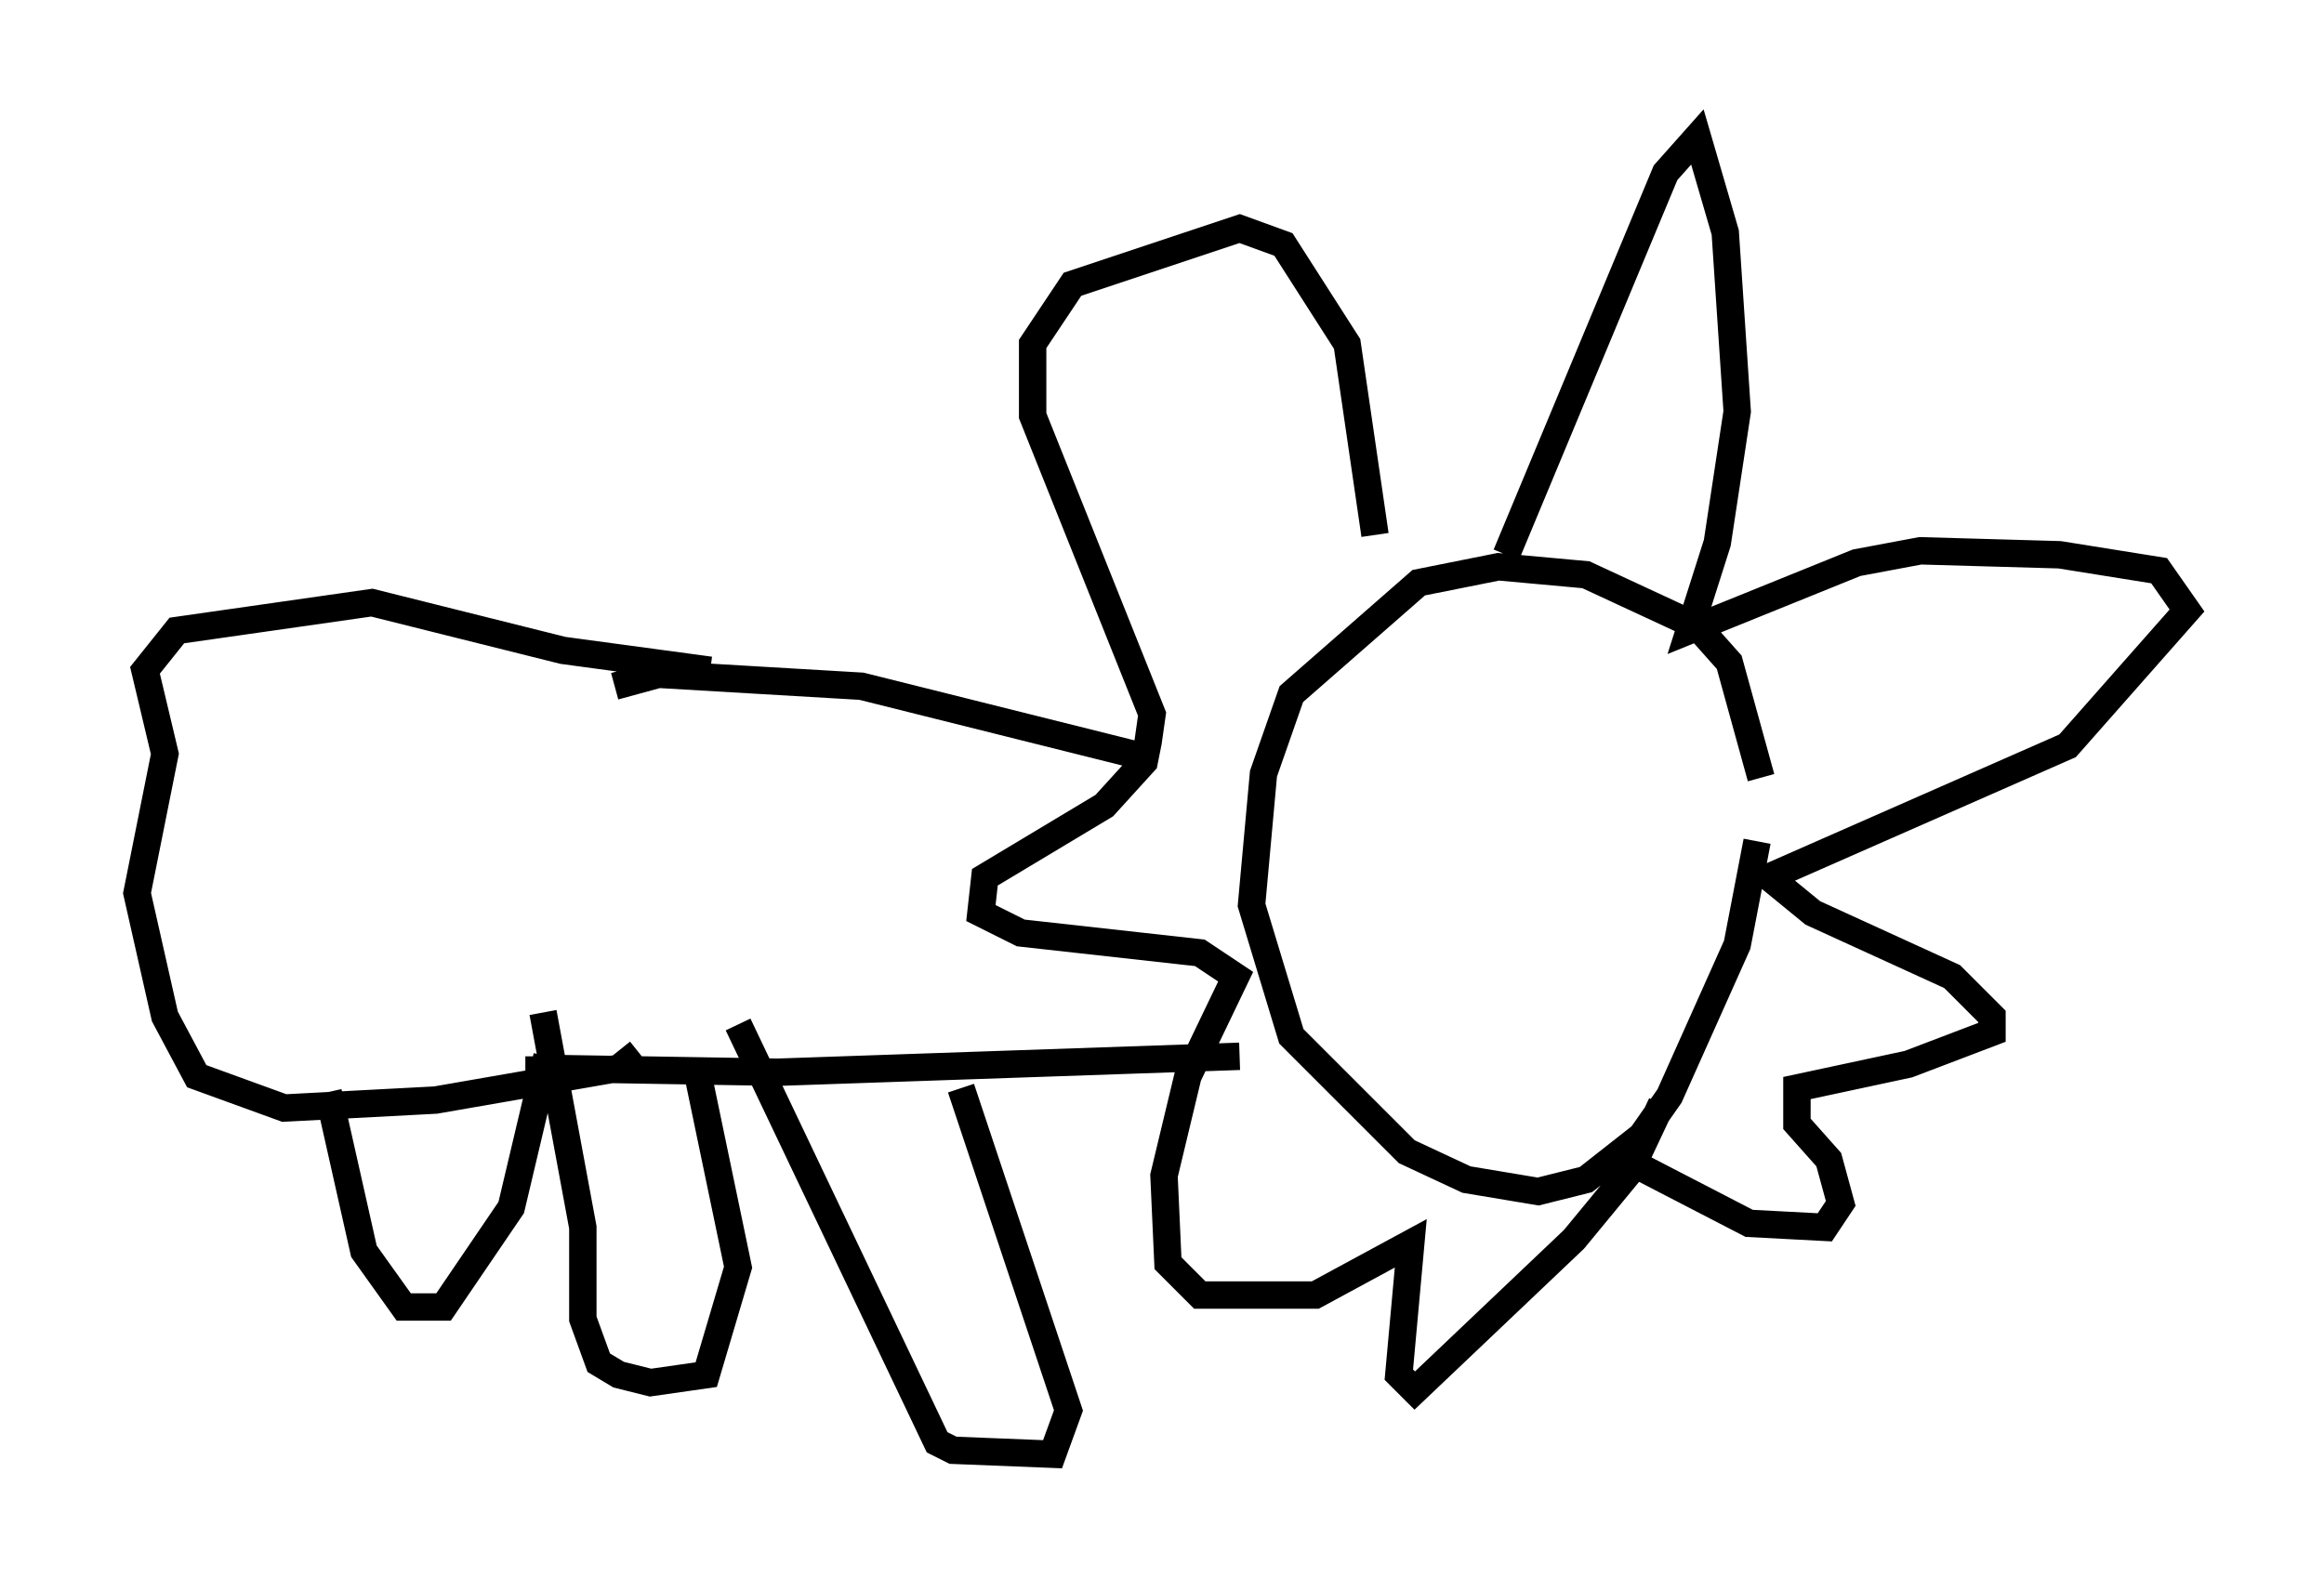 <?xml version="1.0" encoding="utf-8" ?>
<svg baseProfile="full" height="58.078" version="1.1" width="84.804" xmlns="http://www.w3.org/2000/svg" xmlns:ev="http://www.w3.org/2001/xml-events" xmlns:xlink="http://www.w3.org/1999/xlink"><defs /><rect fill="white" height="58.078" width="84.804" x="0" y="0" /><path d="M63.536, 33.179 m0.726, -4.793 l-1.162, -4.212 -1.162, -1.307 l-4.067, -1.888 -3.196, -0.291 l-2.905, 0.581 -4.648, 4.067 l-1.017, 2.905 -0.436, 4.793 l1.453, 4.793 4.212, 4.212 l2.179, 1.017 2.615, 0.436 l1.743, -0.436 2.034, -1.598 l1.017, -1.453 2.469, -5.52 l0.726, -3.777 m-9.151, -10.458 l5.81, -13.944 1.162, -1.307 l1.017, 3.486 0.436, 6.536 l-0.726, 4.793 -1.017, 3.196 l6.101, -2.469 2.324, -0.436 l5.084, 0.145 3.631, 0.581 l1.017, 1.453 -4.358, 4.939 l-10.894, 4.793 1.598, 1.307 l5.084, 2.324 1.453, 1.453 l0.0, 0.581 -3.05, 1.162 l-4.067, 0.872 0.0, 1.307 l1.162, 1.307 0.436, 1.598 l-0.581, 0.872 -2.76, -0.145 l-4.212, -2.179 0.291, -0.145 m-9.732, -22.804 l-1.017, -6.972 -2.324, -3.631 l-1.598, -0.581 -6.101, 2.034 l-1.453, 2.179 0.0, 2.615 l4.358, 10.894 -0.145, 1.017 l-0.145, 0.726 -1.453, 1.598 l-4.358, 2.615 -0.145, 1.307 l1.453, 0.726 6.536, 0.726 l1.307, 0.872 -1.743, 3.631 l-0.872, 3.631 0.145, 3.196 l1.162, 1.162 4.212, 0.0 l3.486, -1.888 -0.436, 4.793 l0.581, 0.581 5.81, -5.52 l2.034, -2.469 1.162, -2.469 m-19.318, -12.782 l-9.877, -2.469 -7.408, -0.436 l-1.598, 0.436 m22.804, 13.508 l-16.849, 0.581 -8.715, -0.145 l0.0, -0.436 m15.397, 1.162 l3.922, 11.765 -0.581, 1.598 l-3.631, -0.145 -0.581, -0.291 l-7.263, -15.251 m-1.453, 1.888 l1.453, 6.972 -1.162, 3.922 l-2.034, 0.291 -1.162, -0.291 l-0.726, -0.436 -0.581, -1.598 l0.0, -3.341 -1.453, -7.844 m6.101, -12.492 l-5.374, -0.726 -6.972, -1.743 l-7.117, 1.017 -1.162, 1.453 l0.726, 3.05 -1.017, 5.084 l1.017, 4.503 1.162, 2.179 l3.196, 1.162 5.52, -0.291 l6.682, -1.162 0.726, -0.581 m-3.341, 0.145 l-1.307, 5.52 -2.469, 3.631 l-1.453, 0.0 -1.453, -2.034 l-1.307, -5.81 " fill="none" stroke="black" stroke-width="1" /></svg>